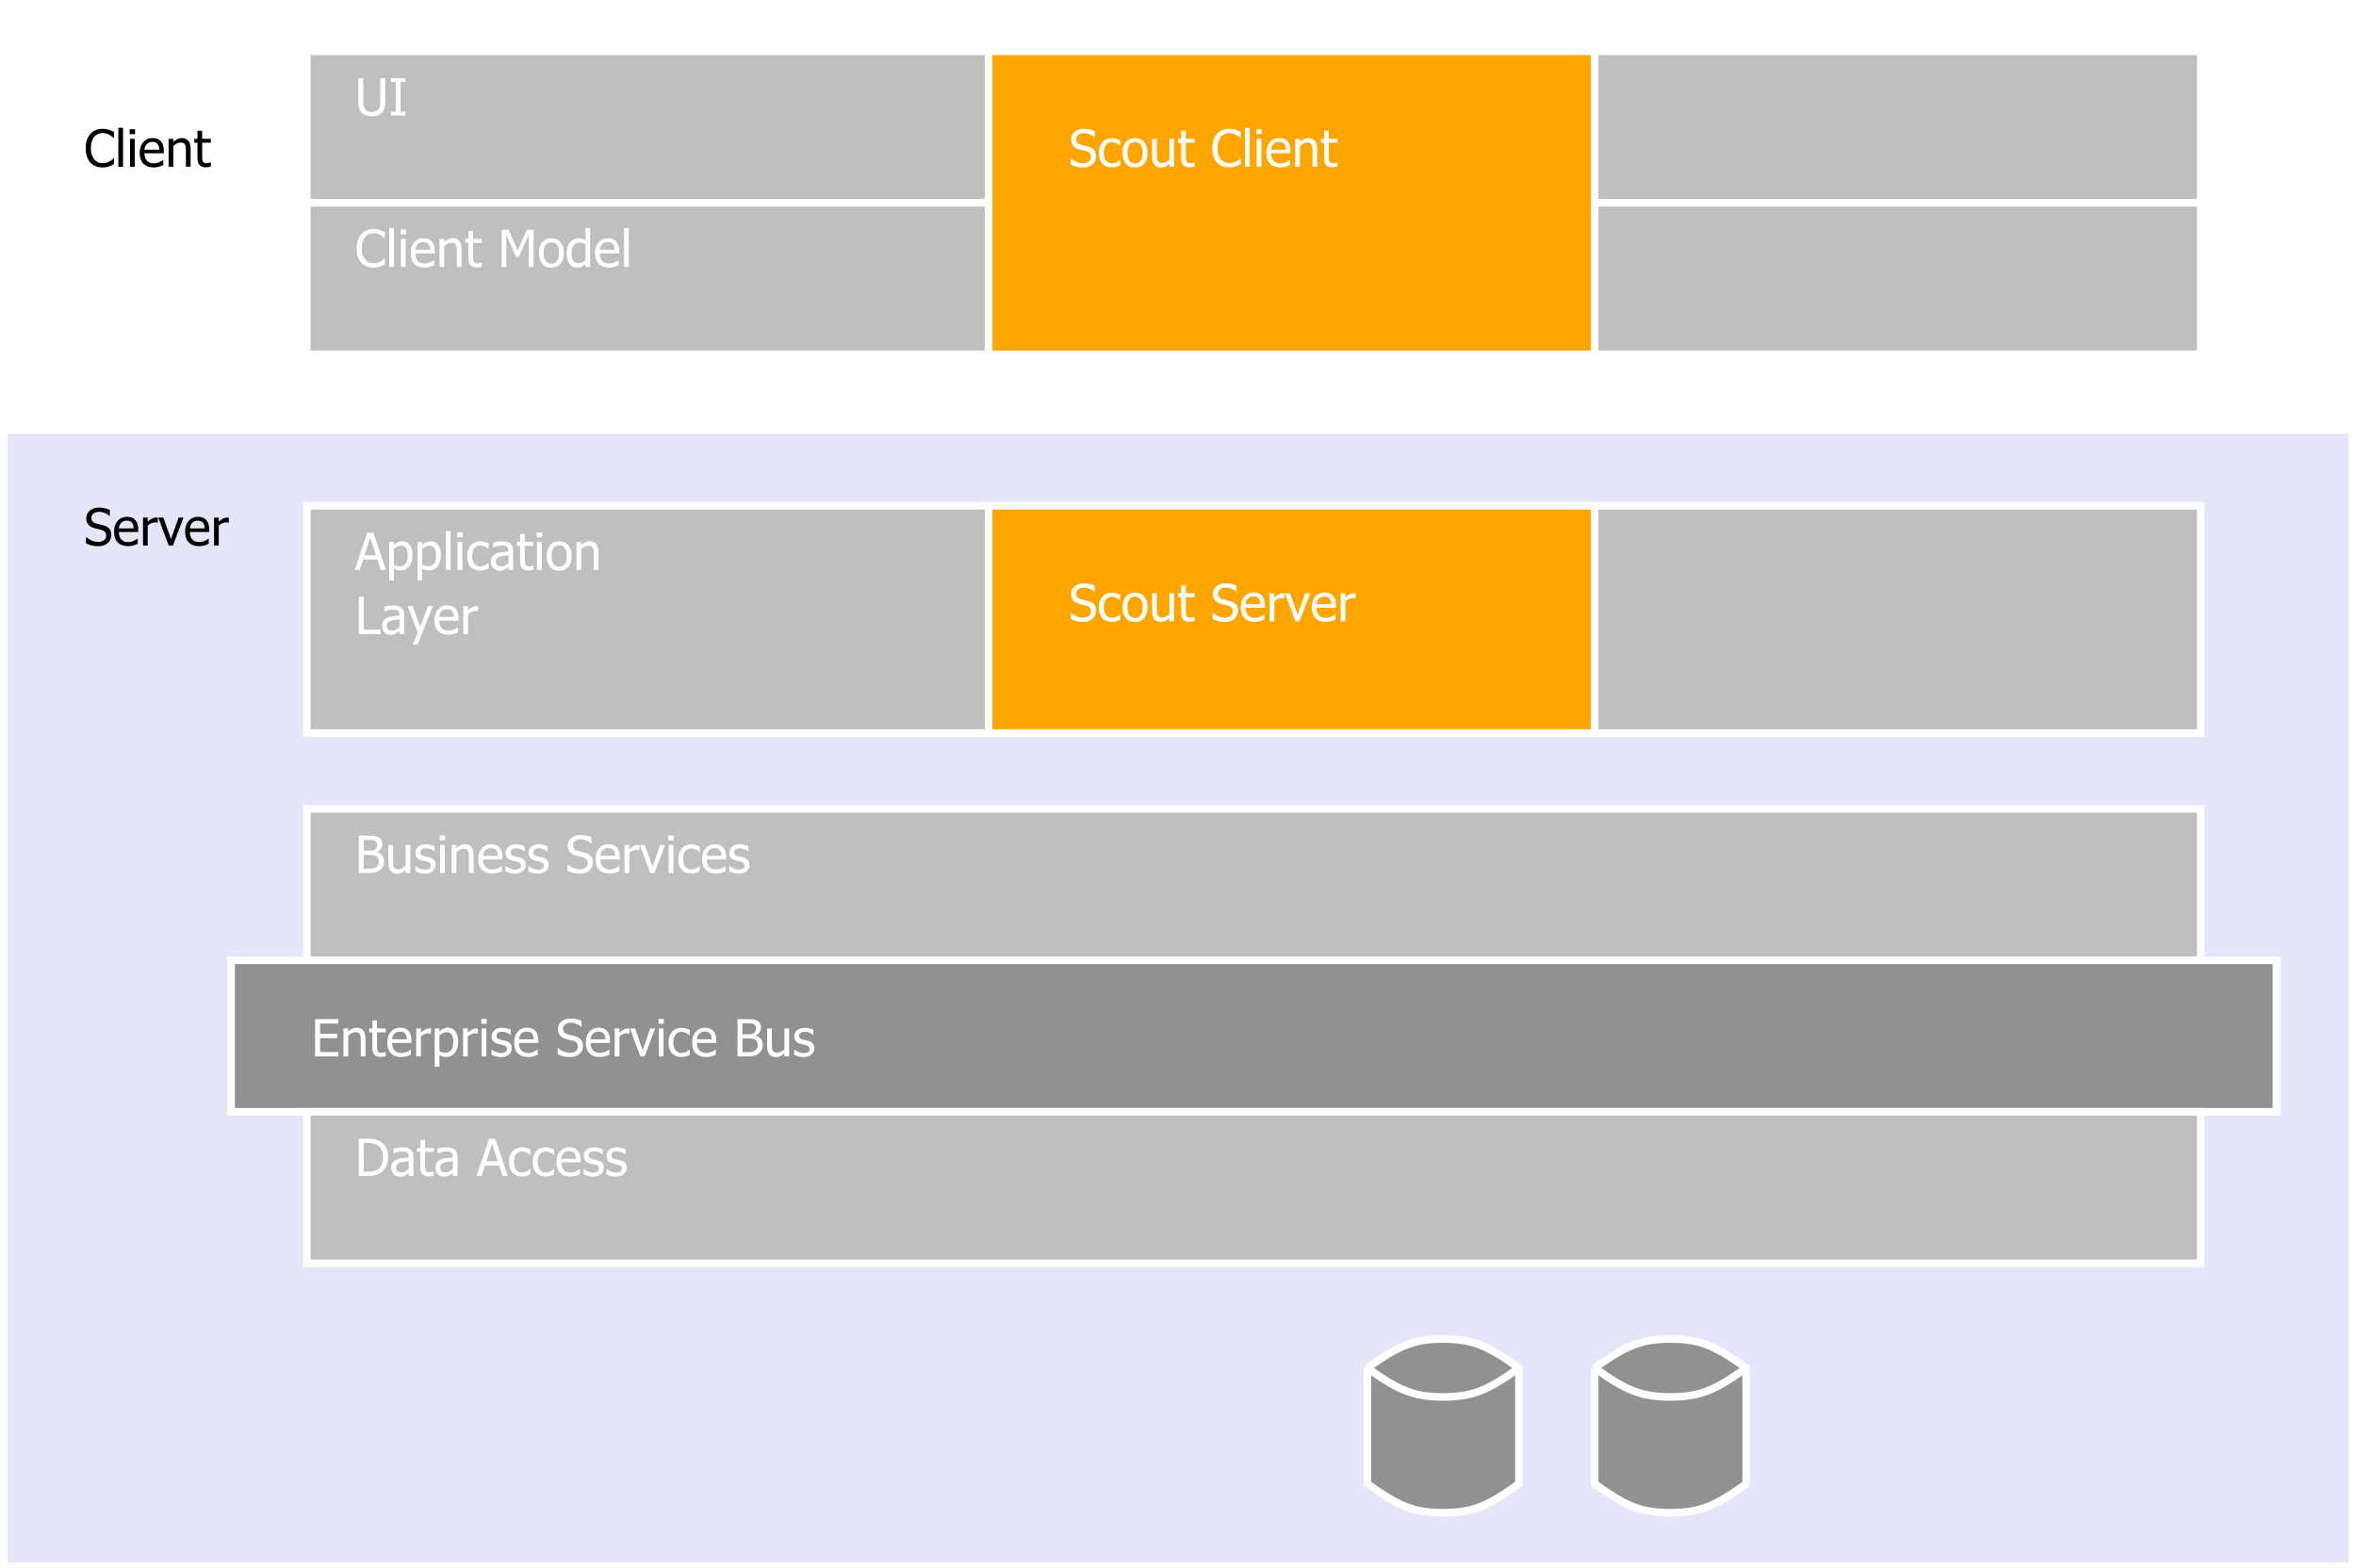 <?xml version="1.0" encoding="UTF-8"?>
<svg xmlns="http://www.w3.org/2000/svg" xmlns:xlink="http://www.w3.org/1999/xlink" width="622pt" height="414pt" viewBox="0 0 622 414" version="1.1">
<defs>
<g>
<symbol overflow="visible" id="glyph0-0">
<path style="stroke:none;" d=""/>
</symbol>
<symbol overflow="visible" id="glyph0-1">
<path style="stroke:none;" d="M 4.844 0.18 C 4.199 0.176 3.609 0.07 3.07 -0.145 C 2.531 -0.359 2.062 -0.68 1.672 -1.109 C 1.273 -1.531 0.969 -2.066 0.758 -2.707 C 0.539 -3.348 0.434 -4.082 0.438 -4.91 C 0.434 -5.73 0.539 -6.445 0.75 -7.062 C 0.957 -7.672 1.262 -8.207 1.664 -8.664 C 2.055 -9.102 2.52 -9.438 3.059 -9.672 C 3.598 -9.902 4.199 -10.02 4.863 -10.02 C 5.191 -10.02 5.5 -9.992 5.793 -9.945 C 6.078 -9.895 6.348 -9.836 6.598 -9.762 C 6.809 -9.695 7.023 -9.609 7.246 -9.512 C 7.469 -9.41 7.688 -9.305 7.906 -9.188 L 7.906 -7.605 L 7.797 -7.605 C 7.68 -7.711 7.531 -7.836 7.355 -7.988 C 7.172 -8.137 6.953 -8.285 6.695 -8.434 C 6.441 -8.566 6.168 -8.68 5.875 -8.77 C 5.578 -8.855 5.238 -8.898 4.852 -8.902 C 4.43 -8.898 4.031 -8.812 3.66 -8.645 C 3.281 -8.469 2.953 -8.215 2.676 -7.883 C 2.398 -7.547 2.184 -7.129 2.027 -6.621 C 1.871 -6.113 1.793 -5.543 1.797 -4.91 C 1.793 -4.234 1.875 -3.652 2.039 -3.168 C 2.203 -2.68 2.426 -2.27 2.711 -1.938 C 2.98 -1.609 3.301 -1.363 3.676 -1.199 C 4.043 -1.031 4.438 -0.949 4.852 -0.953 C 5.227 -0.949 5.574 -0.996 5.898 -1.09 C 6.219 -1.184 6.508 -1.301 6.762 -1.441 C 7.004 -1.574 7.211 -1.711 7.387 -1.859 C 7.562 -2 7.703 -2.125 7.805 -2.227 L 7.906 -2.227 L 7.906 -0.668 C 7.688 -0.566 7.484 -0.469 7.293 -0.375 C 7.098 -0.281 6.867 -0.191 6.598 -0.105 C 6.309 -0.016 6.043 0.055 5.801 0.105 C 5.555 0.152 5.234 0.176 4.844 0.18 Z M 4.844 0.18 "/>
</symbol>
<symbol overflow="visible" id="glyph0-2">
<path style="stroke:none;" d="M 2.168 0 L 0.926 0 L 0.926 -10.285 L 2.168 -10.285 Z M 2.168 0 "/>
</symbol>
<symbol overflow="visible" id="glyph0-3">
<path style="stroke:none;" d="M 2.168 0 L 0.926 0 L 0.926 -7.383 L 2.168 -7.383 Z M 2.254 -8.617 L 0.84 -8.617 L 0.84 -9.906 L 2.254 -9.906 Z M 2.254 -8.617 "/>
</symbol>
<symbol overflow="visible" id="glyph0-4">
<path style="stroke:none;" d="M 4.105 0.172 C 2.926 0.168 2.012 -0.16 1.363 -0.82 C 0.711 -1.484 0.387 -2.426 0.391 -3.648 C 0.387 -4.848 0.703 -5.805 1.336 -6.52 C 1.965 -7.227 2.789 -7.582 3.809 -7.586 C 4.262 -7.582 4.664 -7.516 5.02 -7.387 C 5.371 -7.254 5.68 -7.047 5.949 -6.766 C 6.207 -6.48 6.41 -6.137 6.555 -5.73 C 6.691 -5.324 6.762 -4.824 6.766 -4.238 L 6.766 -3.562 L 1.652 -3.562 C 1.652 -2.703 1.867 -2.043 2.301 -1.59 C 2.73 -1.133 3.328 -0.906 4.09 -0.91 C 4.363 -0.906 4.629 -0.938 4.895 -1.004 C 5.152 -1.062 5.391 -1.145 5.605 -1.242 C 5.828 -1.344 6.016 -1.441 6.172 -1.535 C 6.32 -1.629 6.449 -1.719 6.555 -1.805 L 6.629 -1.805 L 6.629 -0.449 C 6.48 -0.391 6.301 -0.32 6.086 -0.234 C 5.867 -0.148 5.672 -0.078 5.504 -0.031 C 5.258 0.035 5.039 0.082 4.848 0.117 C 4.648 0.152 4.402 0.168 4.105 0.172 Z M 5.559 -4.516 C 5.547 -4.848 5.508 -5.137 5.438 -5.379 C 5.367 -5.621 5.266 -5.824 5.137 -5.996 C 4.988 -6.176 4.801 -6.316 4.578 -6.418 C 4.348 -6.512 4.066 -6.562 3.734 -6.562 C 3.398 -6.562 3.117 -6.512 2.891 -6.414 C 2.656 -6.312 2.449 -6.168 2.262 -5.98 C 2.074 -5.785 1.93 -5.57 1.836 -5.336 C 1.734 -5.098 1.676 -4.824 1.652 -4.516 Z M 5.559 -4.516 "/>
</symbol>
<symbol overflow="visible" id="glyph0-5">
<path style="stroke:none;" d="M 6.703 0 L 5.461 0 L 5.461 -4.203 C 5.461 -4.539 5.441 -4.855 5.41 -5.148 C 5.371 -5.441 5.309 -5.676 5.223 -5.855 C 5.117 -6.035 4.977 -6.172 4.797 -6.266 C 4.613 -6.352 4.367 -6.398 4.059 -6.402 C 3.746 -6.398 3.426 -6.316 3.102 -6.156 C 2.77 -5.988 2.449 -5.773 2.141 -5.512 L 2.141 0 L 0.898 0 L 0.898 -7.383 L 2.141 -7.383 L 2.141 -6.562 C 2.508 -6.891 2.875 -7.141 3.238 -7.32 C 3.598 -7.492 3.98 -7.582 4.383 -7.586 C 5.109 -7.582 5.676 -7.344 6.086 -6.867 C 6.496 -6.391 6.703 -5.699 6.703 -4.793 Z M 6.703 0 "/>
</symbol>
<symbol overflow="visible" id="glyph0-6">
<path style="stroke:none;" d="M 3.133 0.145 C 2.449 0.141 1.918 -0.051 1.543 -0.434 C 1.16 -0.816 0.973 -1.426 0.977 -2.262 L 0.977 -6.352 L 0.141 -6.352 L 0.141 -7.383 L 0.977 -7.383 L 0.977 -9.504 L 2.219 -9.504 L 2.219 -7.383 L 4.508 -7.383 L 4.508 -6.352 L 2.219 -6.352 L 2.219 -2.844 C 2.215 -2.465 2.223 -2.176 2.238 -1.977 C 2.254 -1.77 2.305 -1.582 2.391 -1.406 C 2.465 -1.25 2.586 -1.133 2.754 -1.059 C 2.922 -0.98 3.148 -0.941 3.438 -0.945 C 3.637 -0.941 3.832 -0.973 4.023 -1.035 C 4.211 -1.094 4.348 -1.145 4.434 -1.184 L 4.508 -1.184 L 4.508 -0.066 C 4.27 0 4.035 0.047 3.797 0.086 C 3.555 0.121 3.332 0.141 3.133 0.145 Z M 3.133 0.145 "/>
</symbol>
<symbol overflow="visible" id="glyph0-7">
<path style="stroke:none;" d="M 3.742 0.18 C 3.027 0.176 2.418 0.105 1.918 -0.043 C 1.414 -0.188 0.945 -0.371 0.508 -0.59 L 0.508 -2.227 L 0.602 -2.227 C 1.031 -1.82 1.52 -1.504 2.066 -1.285 C 2.609 -1.059 3.137 -0.949 3.648 -0.953 C 4.367 -0.949 4.914 -1.098 5.285 -1.402 C 5.656 -1.699 5.84 -2.098 5.844 -2.598 C 5.84 -2.984 5.742 -3.305 5.551 -3.555 C 5.355 -3.801 5.047 -3.984 4.625 -4.105 C 4.32 -4.191 4.043 -4.262 3.793 -4.32 C 3.539 -4.375 3.227 -4.453 2.848 -4.555 C 2.508 -4.641 2.203 -4.754 1.938 -4.891 C 1.668 -5.023 1.43 -5.203 1.223 -5.426 C 1.016 -5.641 0.859 -5.895 0.75 -6.188 C 0.637 -6.48 0.578 -6.816 0.582 -7.203 C 0.578 -7.996 0.891 -8.664 1.512 -9.207 C 2.133 -9.746 2.926 -10.02 3.895 -10.02 C 4.441 -10.02 4.961 -9.961 5.453 -9.852 C 5.941 -9.738 6.398 -9.582 6.82 -9.383 L 6.82 -7.82 L 6.723 -7.82 C 6.406 -8.102 6.008 -8.352 5.52 -8.566 C 5.027 -8.781 4.512 -8.887 3.98 -8.891 C 3.367 -8.887 2.875 -8.746 2.504 -8.461 C 2.125 -8.176 1.938 -7.801 1.941 -7.344 C 1.938 -6.922 2.051 -6.59 2.273 -6.344 C 2.492 -6.094 2.809 -5.914 3.23 -5.801 C 3.504 -5.727 3.844 -5.641 4.25 -5.547 C 4.648 -5.449 4.98 -5.363 5.246 -5.289 C 5.922 -5.078 6.418 -4.766 6.734 -4.348 C 7.043 -3.93 7.199 -3.414 7.203 -2.801 C 7.199 -2.418 7.121 -2.039 6.969 -1.664 C 6.809 -1.289 6.59 -0.973 6.312 -0.715 C 5.992 -0.426 5.637 -0.203 5.238 -0.051 C 4.84 0.102 4.34 0.176 3.742 0.18 Z M 3.742 0.18 "/>
</symbol>
<symbol overflow="visible" id="glyph0-8">
<path style="stroke:none;" d="M 4.812 -6.047 L 4.746 -6.047 C 4.652 -6.07 4.551 -6.086 4.449 -6.094 C 4.344 -6.102 4.223 -6.105 4.078 -6.105 C 3.742 -6.105 3.406 -6.031 3.078 -5.887 C 2.746 -5.742 2.434 -5.527 2.141 -5.242 L 2.141 0 L 0.898 0 L 0.898 -7.383 L 2.141 -7.383 L 2.141 -6.285 C 2.59 -6.684 2.984 -6.965 3.324 -7.133 C 3.66 -7.297 3.988 -7.383 4.309 -7.383 C 4.434 -7.383 4.531 -7.379 4.594 -7.371 C 4.656 -7.363 4.727 -7.352 4.812 -7.344 Z M 4.812 -6.047 "/>
</symbol>
<symbol overflow="visible" id="glyph0-9">
<path style="stroke:none;" d="M 6.703 -7.383 L 3.918 0 L 2.801 0 L 0.039 -7.383 L 1.383 -7.383 L 3.402 -1.684 L 5.406 -7.383 Z M 6.703 -7.383 "/>
</symbol>
<symbol overflow="visible" id="glyph0-10">
<path style="stroke:none;" d="M 4.434 0.203 C 3.855 0.199 3.352 0.125 2.922 -0.023 C 2.488 -0.172 2.121 -0.395 1.816 -0.699 C 1.473 -1.039 1.23 -1.449 1.09 -1.93 C 0.949 -2.406 0.879 -2.996 0.879 -3.699 L 0.879 -9.84 L 2.188 -9.84 L 2.188 -3.699 C 2.184 -3.242 2.215 -2.863 2.273 -2.555 C 2.328 -2.242 2.438 -1.961 2.609 -1.719 C 2.781 -1.449 3.023 -1.25 3.328 -1.113 C 3.629 -0.977 3.996 -0.906 4.434 -0.91 C 4.844 -0.906 5.207 -0.977 5.523 -1.113 C 5.84 -1.25 6.086 -1.449 6.266 -1.719 C 6.426 -1.965 6.539 -2.242 6.598 -2.551 C 6.656 -2.852 6.684 -3.227 6.688 -3.668 L 6.688 -9.84 L 7.996 -9.84 L 7.996 -3.699 C 7.992 -3.012 7.922 -2.426 7.789 -1.941 C 7.648 -1.449 7.406 -1.035 7.059 -0.699 C 6.742 -0.395 6.379 -0.168 5.965 -0.02 C 5.547 0.129 5.035 0.199 4.434 0.203 Z M 4.434 0.203 "/>
</symbol>
<symbol overflow="visible" id="glyph0-11">
<path style="stroke:none;" d="M 4.434 0 L 0.613 0 L 0.613 -1.004 L 1.871 -1.004 L 1.871 -8.836 L 0.613 -8.836 L 0.613 -9.84 L 4.434 -9.84 L 4.434 -8.836 L 3.18 -8.836 L 3.18 -1.004 L 4.434 -1.004 Z M 4.434 0 "/>
</symbol>
<symbol overflow="visible" id="glyph0-12">
<path style="stroke:none;" d="M 9.43 0 L 8.121 0 L 8.121 -8.48 L 5.559 -2.711 L 4.766 -2.711 L 2.219 -8.48 L 2.219 0 L 0.996 0 L 0.996 -9.84 L 2.781 -9.84 L 5.242 -4.363 L 7.613 -9.84 L 9.43 -9.84 Z M 9.43 0 "/>
</symbol>
<symbol overflow="visible" id="glyph0-13">
<path style="stroke:none;" d="M 6.973 -3.688 C 6.973 -2.441 6.672 -1.484 6.074 -0.809 C 5.473 -0.137 4.676 0.199 3.68 0.203 C 2.652 0.199 1.844 -0.148 1.258 -0.844 C 0.668 -1.539 0.375 -2.484 0.375 -3.688 C 0.375 -4.918 0.676 -5.879 1.285 -6.562 C 1.887 -7.242 2.688 -7.582 3.68 -7.586 C 4.676 -7.582 5.473 -7.242 6.074 -6.562 C 6.672 -5.883 6.973 -4.922 6.973 -3.688 Z M 5.691 -3.688 C 5.688 -4.641 5.516 -5.352 5.168 -5.816 C 4.816 -6.281 4.32 -6.516 3.68 -6.516 C 3.031 -6.516 2.531 -6.281 2.184 -5.816 C 1.832 -5.352 1.656 -4.641 1.66 -3.688 C 1.656 -2.758 1.832 -2.059 2.184 -1.582 C 2.531 -1.105 3.031 -0.867 3.68 -0.867 C 4.32 -0.867 4.812 -1.102 5.164 -1.57 C 5.512 -2.039 5.688 -2.742 5.691 -3.688 Z M 5.691 -3.688 "/>
</symbol>
<symbol overflow="visible" id="glyph0-14">
<path style="stroke:none;" d="M 6.582 0 L 5.34 0 L 5.34 -0.754 C 5.145 -0.586 4.977 -0.449 4.836 -0.348 C 4.691 -0.238 4.527 -0.145 4.344 -0.059 C 4.164 0.023 3.98 0.086 3.793 0.133 C 3.598 0.176 3.379 0.199 3.133 0.203 C 2.73 0.199 2.359 0.117 2.02 -0.047 C 1.676 -0.211 1.387 -0.453 1.148 -0.781 C 0.906 -1.102 0.719 -1.504 0.586 -1.984 C 0.453 -2.461 0.387 -3.012 0.391 -3.637 C 0.387 -4.281 0.469 -4.84 0.641 -5.316 C 0.805 -5.785 1.039 -6.199 1.336 -6.555 C 1.602 -6.875 1.926 -7.129 2.309 -7.312 C 2.691 -7.492 3.09 -7.582 3.508 -7.586 C 3.879 -7.582 4.199 -7.543 4.473 -7.465 C 4.742 -7.383 5.031 -7.254 5.34 -7.086 L 5.34 -10.285 L 6.582 -10.285 Z M 5.34 -1.797 L 5.34 -6.055 C 5.027 -6.199 4.754 -6.305 4.512 -6.363 C 4.266 -6.418 4 -6.445 3.715 -6.449 C 3.074 -6.445 2.574 -6.207 2.215 -5.73 C 1.852 -5.254 1.668 -4.562 1.672 -3.66 C 1.668 -2.789 1.809 -2.125 2.086 -1.668 C 2.363 -1.203 2.809 -0.973 3.422 -0.977 C 3.75 -0.973 4.078 -1.047 4.406 -1.199 C 4.734 -1.344 5.043 -1.543 5.34 -1.797 Z M 5.34 -1.797 "/>
</symbol>
<symbol overflow="visible" id="glyph0-15">
<path style="stroke:none;" d="M -0.066 0 L 3.25 -9.84 L 4.863 -9.84 L 8.184 0 L 6.801 0 L 5.91 -2.75 L 2.148 -2.75 L 1.254 0 Z M 5.543 -3.867 L 4.023 -8.504 L 2.512 -3.867 Z M 5.543 -3.867 "/>
</symbol>
<symbol overflow="visible" id="glyph0-16">
<path style="stroke:none;" d="M 7.09 -3.887 C 7.09 -2.652 6.793 -1.676 6.207 -0.949 C 5.617 -0.223 4.875 0.141 3.98 0.145 C 3.609 0.141 3.285 0.098 3.008 0.02 C 2.723 -0.066 2.434 -0.191 2.141 -0.371 L 2.141 2.723 L 0.898 2.723 L 0.898 -7.383 L 2.141 -7.383 L 2.141 -6.609 C 2.445 -6.883 2.789 -7.113 3.168 -7.305 C 3.543 -7.488 3.953 -7.582 4.402 -7.586 C 5.246 -7.582 5.906 -7.246 6.379 -6.582 C 6.852 -5.91 7.09 -5.012 7.09 -3.887 Z M 5.809 -3.746 C 5.805 -4.582 5.672 -5.234 5.406 -5.703 C 5.137 -6.164 4.699 -6.398 4.098 -6.402 C 3.742 -6.398 3.402 -6.32 3.078 -6.168 C 2.746 -6.008 2.434 -5.809 2.141 -5.566 L 2.141 -1.383 C 2.461 -1.223 2.742 -1.113 2.977 -1.059 C 3.207 -1 3.473 -0.973 3.773 -0.973 C 4.414 -0.973 4.914 -1.207 5.273 -1.68 C 5.629 -2.148 5.805 -2.836 5.809 -3.746 Z M 5.809 -3.746 "/>
</symbol>
<symbol overflow="visible" id="glyph0-17">
<path style="stroke:none;" d="M 3.832 0.164 C 3.324 0.164 2.859 0.086 2.438 -0.07 C 2.016 -0.227 1.652 -0.461 1.348 -0.781 C 1.043 -1.094 0.805 -1.492 0.641 -1.977 C 0.469 -2.457 0.387 -3.027 0.391 -3.68 C 0.387 -4.328 0.473 -4.887 0.648 -5.359 C 0.82 -5.828 1.055 -6.227 1.348 -6.551 C 1.637 -6.871 1.996 -7.117 2.434 -7.293 C 2.863 -7.465 3.332 -7.551 3.832 -7.555 C 4.238 -7.551 4.629 -7.496 5.004 -7.383 C 5.379 -7.266 5.715 -7.133 6.016 -6.984 L 6.016 -5.59 L 5.941 -5.59 C 5.852 -5.664 5.738 -5.75 5.602 -5.848 C 5.461 -5.945 5.289 -6.043 5.094 -6.145 C 4.918 -6.23 4.715 -6.309 4.484 -6.375 C 4.25 -6.441 4.027 -6.473 3.812 -6.477 C 3.168 -6.473 2.652 -6.23 2.262 -5.746 C 1.871 -5.258 1.676 -4.57 1.68 -3.68 C 1.676 -2.805 1.863 -2.125 2.242 -1.641 C 2.617 -1.152 3.141 -0.906 3.812 -0.91 C 4.215 -0.906 4.602 -0.992 4.969 -1.16 C 5.336 -1.328 5.66 -1.543 5.941 -1.812 L 6.016 -1.812 L 6.016 -0.418 C 5.887 -0.355 5.73 -0.285 5.551 -0.207 C 5.363 -0.121 5.199 -0.062 5.051 -0.027 C 4.836 0.035 4.645 0.078 4.48 0.113 C 4.312 0.145 4.098 0.164 3.832 0.164 Z M 3.832 0.164 "/>
</symbol>
<symbol overflow="visible" id="glyph0-18">
<path style="stroke:none;" d="M 5.023 -1.816 L 5.023 -3.867 C 4.723 -3.84 4.352 -3.801 3.902 -3.758 C 3.449 -3.707 3.082 -3.645 2.809 -3.562 C 2.473 -3.461 2.199 -3.305 1.988 -3.094 C 1.77 -2.883 1.664 -2.59 1.664 -2.219 C 1.664 -1.793 1.781 -1.473 2.02 -1.262 C 2.258 -1.043 2.605 -0.938 3.066 -0.938 C 3.457 -0.938 3.812 -1.02 4.129 -1.191 C 4.445 -1.359 4.742 -1.57 5.023 -1.816 Z M 5.023 -0.785 C 4.918 -0.711 4.785 -0.605 4.617 -0.473 C 4.445 -0.336 4.281 -0.23 4.125 -0.152 C 3.902 -0.039 3.688 0.047 3.484 0.109 C 3.277 0.168 2.992 0.199 2.625 0.203 C 2.32 0.199 2.031 0.141 1.758 0.031 C 1.484 -0.086 1.242 -0.242 1.039 -0.449 C 0.836 -0.648 0.676 -0.898 0.559 -1.199 C 0.438 -1.492 0.379 -1.805 0.383 -2.141 C 0.379 -2.648 0.488 -3.086 0.707 -3.445 C 0.922 -3.805 1.262 -4.09 1.73 -4.301 C 2.141 -4.488 2.629 -4.617 3.195 -4.695 C 3.758 -4.766 4.367 -4.82 5.023 -4.859 L 5.023 -5.094 C 5.02 -5.383 4.977 -5.617 4.891 -5.797 C 4.801 -5.973 4.676 -6.113 4.52 -6.211 C 4.355 -6.312 4.164 -6.379 3.938 -6.414 C 3.707 -6.445 3.469 -6.461 3.23 -6.465 C 2.941 -6.461 2.605 -6.418 2.219 -6.336 C 1.832 -6.246 1.445 -6.121 1.059 -5.961 L 0.984 -5.961 L 0.984 -7.223 C 1.211 -7.289 1.539 -7.363 1.969 -7.441 C 2.395 -7.52 2.816 -7.559 3.238 -7.562 C 3.742 -7.559 4.168 -7.52 4.52 -7.441 C 4.863 -7.363 5.18 -7.219 5.461 -7.012 C 5.727 -6.805 5.926 -6.543 6.059 -6.223 C 6.191 -5.902 6.258 -5.512 6.258 -5.051 L 6.258 0 L 5.023 0 Z M 5.023 -0.785 "/>
</symbol>
<symbol overflow="visible" id="glyph0-19">
<path style="stroke:none;" d="M 6.703 0 L 0.996 0 L 0.996 -9.84 L 2.305 -9.84 L 2.305 -1.164 L 6.703 -1.164 Z M 6.703 0 "/>
</symbol>
<symbol overflow="visible" id="glyph0-20">
<path style="stroke:none;" d="M 6.703 -7.383 L 2.73 2.723 L 1.402 2.723 L 2.723 -0.355 L 0.039 -7.383 L 1.383 -7.383 L 3.398 -1.918 L 5.406 -7.383 Z M 6.703 -7.383 "/>
</symbol>
<symbol overflow="visible" id="glyph0-21">
<path style="stroke:none;" d="M 7.672 -3.02 C 7.668 -2.527 7.578 -2.098 7.395 -1.723 C 7.207 -1.348 6.957 -1.039 6.648 -0.801 C 6.277 -0.508 5.879 -0.301 5.457 -0.18 C 5.031 -0.059 4.488 0 3.82 0 L 0.996 0 L 0.996 -9.84 L 3.609 -9.84 C 4.309 -9.836 4.832 -9.812 5.184 -9.77 C 5.531 -9.723 5.867 -9.617 6.191 -9.445 C 6.543 -9.254 6.801 -9.004 6.965 -8.699 C 7.125 -8.391 7.207 -8.031 7.211 -7.621 C 7.207 -7.156 7.086 -6.742 6.844 -6.375 C 6.598 -6.008 6.258 -5.723 5.828 -5.52 L 5.828 -5.465 C 6.41 -5.305 6.863 -5.016 7.188 -4.594 C 7.508 -4.172 7.668 -3.645 7.672 -3.02 Z M 5.848 -7.434 C 5.848 -7.672 5.805 -7.879 5.727 -8.051 C 5.645 -8.223 5.52 -8.359 5.348 -8.465 C 5.133 -8.582 4.898 -8.656 4.641 -8.684 C 4.379 -8.707 4.02 -8.719 3.562 -8.723 L 2.305 -8.723 L 2.305 -5.844 L 3.793 -5.844 C 4.199 -5.84 4.5 -5.863 4.695 -5.906 C 4.887 -5.945 5.09 -6.031 5.301 -6.168 C 5.496 -6.293 5.637 -6.461 5.723 -6.668 C 5.805 -6.875 5.848 -7.129 5.848 -7.434 Z M 6.312 -2.969 C 6.309 -3.336 6.258 -3.641 6.152 -3.883 C 6.047 -4.121 5.832 -4.324 5.512 -4.492 C 5.305 -4.602 5.078 -4.672 4.836 -4.703 C 4.586 -4.73 4.238 -4.746 3.793 -4.75 L 2.305 -4.75 L 2.305 -1.117 L 3.371 -1.117 C 3.941 -1.113 4.395 -1.141 4.727 -1.195 C 5.055 -1.25 5.344 -1.363 5.598 -1.535 C 5.84 -1.707 6.023 -1.898 6.141 -2.117 C 6.254 -2.332 6.309 -2.617 6.312 -2.969 Z M 6.312 -2.969 "/>
</symbol>
<symbol overflow="visible" id="glyph0-22">
<path style="stroke:none;" d="M 6.648 0 L 5.406 0 L 5.406 -0.82 C 5.02 -0.484 4.656 -0.227 4.316 -0.055 C 3.969 0.117 3.586 0.199 3.164 0.203 C 2.844 0.199 2.539 0.145 2.258 0.043 C 1.969 -0.062 1.723 -0.227 1.512 -0.457 C 1.301 -0.684 1.137 -0.969 1.02 -1.32 C 0.902 -1.664 0.844 -2.09 0.848 -2.59 L 0.848 -7.383 L 2.09 -7.383 L 2.09 -3.18 C 2.086 -2.785 2.102 -2.461 2.133 -2.203 C 2.16 -1.945 2.223 -1.719 2.328 -1.527 C 2.422 -1.336 2.559 -1.195 2.738 -1.109 C 2.91 -1.016 3.16 -0.973 3.488 -0.977 C 3.789 -0.973 4.113 -1.059 4.461 -1.234 C 4.801 -1.402 5.117 -1.613 5.406 -1.871 L 5.406 -7.383 L 6.648 -7.383 Z M 6.648 0 "/>
</symbol>
<symbol overflow="visible" id="glyph0-23">
<path style="stroke:none;" d="M 2.895 0.18 C 2.402 0.176 1.941 0.113 1.512 -0.02 C 1.082 -0.148 0.723 -0.289 0.441 -0.441 L 0.441 -1.836 L 0.508 -1.836 C 0.613 -1.75 0.738 -1.66 0.883 -1.559 C 1.023 -1.457 1.215 -1.352 1.453 -1.242 C 1.664 -1.145 1.895 -1.059 2.148 -0.984 C 2.402 -0.906 2.668 -0.867 2.941 -0.871 C 3.137 -0.867 3.348 -0.891 3.574 -0.941 C 3.801 -0.984 3.969 -1.043 4.078 -1.117 C 4.23 -1.215 4.34 -1.324 4.41 -1.441 C 4.477 -1.555 4.512 -1.727 4.516 -1.957 C 4.512 -2.25 4.43 -2.469 4.273 -2.621 C 4.109 -2.77 3.824 -2.898 3.418 -3 C 3.254 -3.039 3.047 -3.082 2.797 -3.137 C 2.539 -3.188 2.305 -3.246 2.09 -3.312 C 1.523 -3.469 1.113 -3.723 0.859 -4.066 C 0.602 -4.406 0.473 -4.82 0.477 -5.309 C 0.473 -5.973 0.727 -6.512 1.23 -6.934 C 1.73 -7.348 2.395 -7.559 3.23 -7.562 C 3.637 -7.559 4.051 -7.508 4.469 -7.41 C 4.879 -7.305 5.227 -7.176 5.512 -7.023 L 5.512 -5.695 L 5.445 -5.695 C 5.125 -5.945 4.773 -6.145 4.383 -6.293 C 3.992 -6.438 3.598 -6.508 3.207 -6.512 C 2.793 -6.508 2.449 -6.422 2.168 -6.254 C 1.887 -6.078 1.746 -5.82 1.746 -5.473 C 1.746 -5.16 1.828 -4.93 1.996 -4.781 C 2.16 -4.629 2.43 -4.504 2.801 -4.406 C 2.984 -4.359 3.188 -4.312 3.418 -4.266 C 3.645 -4.219 3.887 -4.164 4.137 -4.105 C 4.684 -3.965 5.094 -3.738 5.367 -3.422 C 5.641 -3.105 5.777 -2.672 5.781 -2.129 C 5.777 -1.809 5.715 -1.508 5.594 -1.227 C 5.465 -0.938 5.281 -0.695 5.043 -0.496 C 4.773 -0.273 4.473 -0.109 4.145 0.008 C 3.809 0.117 3.395 0.176 2.895 0.18 Z M 2.895 0.18 "/>
</symbol>
<symbol overflow="visible" id="glyph0-24">
<path style="stroke:none;" d="M 0.996 0 L 0.996 -9.84 L 7.152 -9.84 L 7.152 -8.676 L 2.305 -8.676 L 2.305 -5.98 L 6.82 -5.98 L 6.82 -4.816 L 2.305 -4.816 L 2.305 -1.164 L 7.152 -1.164 L 7.152 0 Z M 0.996 0 "/>
</symbol>
<symbol overflow="visible" id="glyph0-25">
<path style="stroke:none;" d="M 8.758 -4.91 C 8.754 -4.012 8.57 -3.199 8.211 -2.477 C 7.844 -1.754 7.355 -1.191 6.746 -0.785 C 6.246 -0.473 5.742 -0.262 5.23 -0.156 C 4.715 -0.051 4.059 0 3.266 0 L 0.996 0 L 0.996 -9.84 L 3.238 -9.84 C 4.16 -9.836 4.887 -9.77 5.414 -9.633 C 5.941 -9.492 6.391 -9.301 6.762 -9.062 C 7.395 -8.641 7.883 -8.082 8.234 -7.391 C 8.578 -6.695 8.754 -5.871 8.758 -4.91 Z M 7.395 -4.93 C 7.395 -5.684 7.266 -6.332 7.016 -6.867 C 6.762 -7.402 6.391 -7.82 5.902 -8.121 C 5.551 -8.332 5.18 -8.484 4.785 -8.578 C 4.387 -8.672 3.895 -8.719 3.305 -8.719 L 2.305 -8.719 L 2.305 -1.125 L 3.305 -1.125 C 3.883 -1.125 4.391 -1.168 4.828 -1.262 C 5.266 -1.352 5.664 -1.523 6.027 -1.777 C 6.477 -2.082 6.816 -2.496 7.051 -3.012 C 7.277 -3.523 7.395 -4.16 7.395 -4.93 Z M 7.395 -4.93 "/>
</symbol>
</g>
</defs>
<g id="surface4901">
<rect x="0" y="0" width="622" height="414" style="fill:rgb(100%,100%,100%);fill-opacity:1;stroke:none;"/>
<path style="fill-rule:evenodd;fill:rgb(100%,100%,100%);fill-opacity:1;stroke-width:0.1;stroke-linecap:butt;stroke-linejoin:miter;stroke:rgb(100%,100%,100%);stroke-opacity:1;stroke-miterlimit:10;" d="M 1 1 L 32 1 L 32 6 L 1 6 Z M 1 1 " transform="matrix(20,0,0,20,-19,-6.45)"/>
<g style="fill:rgb(0%,0%,0%);fill-opacity:1;">
  <use xlink:href="#glyph0-0" x="1" y="27.102"/>
  <use xlink:href="#glyph0-0" x="5.238" y="27.102"/>
  <use xlink:href="#glyph0-0" x="9.477" y="27.102"/>
  <use xlink:href="#glyph0-0" x="13.715" y="27.102"/>
</g>
<g style="fill:rgb(0%,0%,0%);fill-opacity:1;">
  <use xlink:href="#glyph0-0" x="1" y="44.035"/>
  <use xlink:href="#glyph0-0" x="5.238" y="44.035"/>
  <use xlink:href="#glyph0-0" x="9.477" y="44.035"/>
  <use xlink:href="#glyph0-0" x="13.715" y="44.035"/>
  <use xlink:href="#glyph0-0" x="17.953" y="44.035"/>
  <use xlink:href="#glyph0-1" x="22.191" y="44.035"/>
  <use xlink:href="#glyph0-2" x="30.316" y="44.035"/>
  <use xlink:href="#glyph0-3" x="33.402" y="44.035"/>
  <use xlink:href="#glyph0-4" x="36.488" y="44.035"/>
  <use xlink:href="#glyph0-5" x="43.617" y="44.035"/>
  <use xlink:href="#glyph0-6" x="51.156" y="44.035"/>
</g>
<path style="fill-rule:evenodd;fill:rgb(90.196%,90.196%,98.039%);fill-opacity:1;stroke-width:0.1;stroke-linecap:butt;stroke-linejoin:miter;stroke:rgb(100%,100%,100%);stroke-opacity:1;stroke-miterlimit:10;" d="M 1 6 L 32 6 L 32 21 L 1 21 Z M 1 6 " transform="matrix(20,0,0,20,-19,-6.45)"/>
<g style="fill:rgb(0%,0%,0%);fill-opacity:1;">
  <use xlink:href="#glyph0-0" x="1" y="127.102"/>
  <use xlink:href="#glyph0-0" x="5.238" y="127.102"/>
  <use xlink:href="#glyph0-0" x="9.477" y="127.102"/>
  <use xlink:href="#glyph0-0" x="13.715" y="127.102"/>
</g>
<g style="fill:rgb(0%,0%,0%);fill-opacity:1;">
  <use xlink:href="#glyph0-0" x="1" y="144.035"/>
  <use xlink:href="#glyph0-0" x="5.238" y="144.035"/>
  <use xlink:href="#glyph0-0" x="9.477" y="144.035"/>
  <use xlink:href="#glyph0-0" x="13.715" y="144.035"/>
  <use xlink:href="#glyph0-0" x="17.953" y="144.035"/>
  <use xlink:href="#glyph0-7" x="22.191" y="144.035"/>
  <use xlink:href="#glyph0-4" x="29.73" y="144.035"/>
  <use xlink:href="#glyph0-8" x="36.859" y="144.035"/>
  <use xlink:href="#glyph0-9" x="41.742" y="144.035"/>
  <use xlink:href="#glyph0-4" x="48.48" y="144.035"/>
  <use xlink:href="#glyph0-8" x="55.609" y="144.035"/>
</g>
<path style="fill-rule:evenodd;fill:rgb(74.902%,74.902%,74.902%);fill-opacity:1;stroke-width:0.1;stroke-linecap:butt;stroke-linejoin:miter;stroke:rgb(100%,100%,100%);stroke-opacity:1;stroke-miterlimit:10;" d="M 5 1 L 30 1 L 30 3 L 5 3 Z M 5 1 " transform="matrix(20,0,0,20,-19,-6.45)"/>
<g style="fill:rgb(100%,100%,100%);fill-opacity:1;">
  <use xlink:href="#glyph0-0" x="81" y="13.551"/>
  <use xlink:href="#glyph0-0" x="85.238" y="13.551"/>
  <use xlink:href="#glyph0-0" x="89.477" y="13.551"/>
  <use xlink:href="#glyph0-0" x="93.715" y="13.551"/>
</g>
<g style="fill:rgb(100%,100%,100%);fill-opacity:1;">
  <use xlink:href="#glyph0-0" x="81" y="30.484"/>
  <use xlink:href="#glyph0-0" x="85.238" y="30.484"/>
  <use xlink:href="#glyph0-0" x="89.477" y="30.484"/>
  <use xlink:href="#glyph0-10" x="93.715" y="30.484"/>
  <use xlink:href="#glyph0-11" x="102.582" y="30.484"/>
</g>
<path style="fill-rule:evenodd;fill:rgb(74.902%,74.902%,74.902%);fill-opacity:1;stroke-width:0.1;stroke-linecap:butt;stroke-linejoin:miter;stroke:rgb(100%,100%,100%);stroke-opacity:1;stroke-miterlimit:10;" d="M 5 3 L 30 3 L 30 5 L 5 5 Z M 5 3 " transform="matrix(20,0,0,20,-19,-6.45)"/>
<g style="fill:rgb(100%,100%,100%);fill-opacity:1;">
  <use xlink:href="#glyph0-0" x="81" y="53.551"/>
  <use xlink:href="#glyph0-0" x="85.238" y="53.551"/>
  <use xlink:href="#glyph0-0" x="89.477" y="53.551"/>
  <use xlink:href="#glyph0-0" x="93.715" y="53.551"/>
</g>
<g style="fill:rgb(100%,100%,100%);fill-opacity:1;">
  <use xlink:href="#glyph0-0" x="81" y="70.484"/>
  <use xlink:href="#glyph0-0" x="85.238" y="70.484"/>
  <use xlink:href="#glyph0-0" x="89.477" y="70.484"/>
  <use xlink:href="#glyph0-1" x="93.715" y="70.484"/>
  <use xlink:href="#glyph0-2" x="101.84" y="70.484"/>
  <use xlink:href="#glyph0-3" x="104.926" y="70.484"/>
  <use xlink:href="#glyph0-4" x="108.012" y="70.484"/>
  <use xlink:href="#glyph0-5" x="115.141" y="70.484"/>
  <use xlink:href="#glyph0-6" x="122.68" y="70.484"/>
  <use xlink:href="#glyph0-0" x="127.211" y="70.484"/>
  <use xlink:href="#glyph0-12" x="131.449" y="70.484"/>
  <use xlink:href="#glyph0-13" x="141.879" y="70.484"/>
  <use xlink:href="#glyph0-14" x="149.223" y="70.484"/>
  <use xlink:href="#glyph0-4" x="156.703" y="70.484"/>
  <use xlink:href="#glyph0-2" x="163.832" y="70.484"/>
</g>
<path style="fill-rule:evenodd;fill:rgb(74.902%,74.902%,74.902%);fill-opacity:1;stroke-width:0.1;stroke-linecap:butt;stroke-linejoin:miter;stroke:rgb(100%,100%,100%);stroke-opacity:1;stroke-miterlimit:10;" d="M 5 7 L 30 7 L 30 10 L 5 10 Z M 5 7 " transform="matrix(20,0,0,20,-19,-6.45)"/>
<g style="fill:rgb(100%,100%,100%);fill-opacity:1;">
  <use xlink:href="#glyph0-0" x="81" y="133.551"/>
  <use xlink:href="#glyph0-0" x="85.238" y="133.551"/>
  <use xlink:href="#glyph0-0" x="89.477" y="133.551"/>
  <use xlink:href="#glyph0-0" x="93.715" y="133.551"/>
</g>
<g style="fill:rgb(100%,100%,100%);fill-opacity:1;">
  <use xlink:href="#glyph0-0" x="81" y="150.484"/>
  <use xlink:href="#glyph0-0" x="85.238" y="150.484"/>
  <use xlink:href="#glyph0-0" x="89.477" y="150.484"/>
  <use xlink:href="#glyph0-15" x="93.715" y="150.484"/>
  <use xlink:href="#glyph0-16" x="101.84" y="150.484"/>
  <use xlink:href="#glyph0-16" x="109.32" y="150.484"/>
  <use xlink:href="#glyph0-2" x="116.801" y="150.484"/>
  <use xlink:href="#glyph0-3" x="119.887" y="150.484"/>
  <use xlink:href="#glyph0-17" x="122.973" y="150.484"/>
  <use xlink:href="#glyph0-18" x="129.223" y="150.484"/>
  <use xlink:href="#glyph0-6" x="136.332" y="150.484"/>
  <use xlink:href="#glyph0-3" x="140.863" y="150.484"/>
  <use xlink:href="#glyph0-13" x="143.949" y="150.484"/>
  <use xlink:href="#glyph0-5" x="151.293" y="150.484"/>
</g>
<g style="fill:rgb(100%,100%,100%);fill-opacity:1;">
  <use xlink:href="#glyph0-0" x="81" y="167.418"/>
  <use xlink:href="#glyph0-0" x="85.238" y="167.418"/>
  <use xlink:href="#glyph0-0" x="89.477" y="167.418"/>
  <use xlink:href="#glyph0-19" x="93.715" y="167.418"/>
  <use xlink:href="#glyph0-18" x="100.453" y="167.418"/>
  <use xlink:href="#glyph0-20" x="107.562" y="167.418"/>
  <use xlink:href="#glyph0-4" x="114.301" y="167.418"/>
  <use xlink:href="#glyph0-8" x="121.43" y="167.418"/>
</g>
<path style="fill-rule:evenodd;fill:rgb(74.902%,74.902%,74.902%);fill-opacity:1;stroke-width:0.1;stroke-linecap:butt;stroke-linejoin:miter;stroke:rgb(100%,100%,100%);stroke-opacity:1;stroke-miterlimit:10;" d="M 5 11 L 30 11 L 30 13 L 5 13 Z M 5 11 " transform="matrix(20,0,0,20,-19,-6.45)"/>
<g style="fill:rgb(100%,100%,100%);fill-opacity:1;">
  <use xlink:href="#glyph0-0" x="81" y="213.551"/>
  <use xlink:href="#glyph0-0" x="85.238" y="213.551"/>
  <use xlink:href="#glyph0-0" x="89.477" y="213.551"/>
  <use xlink:href="#glyph0-0" x="93.715" y="213.551"/>
</g>
<g style="fill:rgb(100%,100%,100%);fill-opacity:1;">
  <use xlink:href="#glyph0-0" x="81" y="230.484"/>
  <use xlink:href="#glyph0-0" x="85.238" y="230.484"/>
  <use xlink:href="#glyph0-0" x="89.477" y="230.484"/>
  <use xlink:href="#glyph0-21" x="93.715" y="230.484"/>
  <use xlink:href="#glyph0-22" x="101.684" y="230.484"/>
  <use xlink:href="#glyph0-23" x="109.223" y="230.484"/>
  <use xlink:href="#glyph0-3" x="115.258" y="230.484"/>
  <use xlink:href="#glyph0-5" x="118.344" y="230.484"/>
  <use xlink:href="#glyph0-4" x="125.883" y="230.484"/>
  <use xlink:href="#glyph0-23" x="133.012" y="230.484"/>
  <use xlink:href="#glyph0-23" x="139.047" y="230.484"/>
  <use xlink:href="#glyph0-0" x="145.082" y="230.484"/>
  <use xlink:href="#glyph0-7" x="149.32" y="230.484"/>
  <use xlink:href="#glyph0-4" x="156.859" y="230.484"/>
  <use xlink:href="#glyph0-8" x="163.988" y="230.484"/>
  <use xlink:href="#glyph0-9" x="168.871" y="230.484"/>
  <use xlink:href="#glyph0-3" x="175.609" y="230.484"/>
  <use xlink:href="#glyph0-17" x="178.695" y="230.484"/>
  <use xlink:href="#glyph0-4" x="184.945" y="230.484"/>
  <use xlink:href="#glyph0-23" x="192.074" y="230.484"/>
</g>
<path style="fill-rule:evenodd;fill:rgb(56.863%,56.863%,56.863%);fill-opacity:1;stroke-width:0.1;stroke-linecap:butt;stroke-linejoin:miter;stroke:rgb(100%,100%,100%);stroke-opacity:1;stroke-miterlimit:10;" d="M 4 13 L 31 13 L 31 15 L 4 15 Z M 4 13 " transform="matrix(20,0,0,20,-19,-6.45)"/>
<g style="fill:rgb(100%,100%,100%);fill-opacity:1;">
  <use xlink:href="#glyph0-0" x="61" y="278.926"/>
  <use xlink:href="#glyph0-0" x="65.238" y="278.926"/>
  <use xlink:href="#glyph0-0" x="69.477" y="278.926"/>
  <use xlink:href="#glyph0-0" x="73.715" y="278.926"/>
  <use xlink:href="#glyph0-0" x="77.953" y="278.926"/>
  <use xlink:href="#glyph0-24" x="82.191" y="278.926"/>
  <use xlink:href="#glyph0-5" x="89.789" y="278.926"/>
  <use xlink:href="#glyph0-6" x="97.328" y="278.926"/>
  <use xlink:href="#glyph0-4" x="101.859" y="278.926"/>
  <use xlink:href="#glyph0-8" x="108.988" y="278.926"/>
  <use xlink:href="#glyph0-16" x="113.871" y="278.926"/>
  <use xlink:href="#glyph0-8" x="121.352" y="278.926"/>
  <use xlink:href="#glyph0-3" x="126.234" y="278.926"/>
  <use xlink:href="#glyph0-23" x="129.32" y="278.926"/>
  <use xlink:href="#glyph0-4" x="135.355" y="278.926"/>
  <use xlink:href="#glyph0-0" x="142.484" y="278.926"/>
  <use xlink:href="#glyph0-7" x="146.723" y="278.926"/>
  <use xlink:href="#glyph0-4" x="154.262" y="278.926"/>
  <use xlink:href="#glyph0-8" x="161.391" y="278.926"/>
  <use xlink:href="#glyph0-9" x="166.273" y="278.926"/>
  <use xlink:href="#glyph0-3" x="173.012" y="278.926"/>
  <use xlink:href="#glyph0-17" x="176.098" y="278.926"/>
  <use xlink:href="#glyph0-4" x="182.348" y="278.926"/>
  <use xlink:href="#glyph0-0" x="189.477" y="278.926"/>
  <use xlink:href="#glyph0-21" x="193.715" y="278.926"/>
  <use xlink:href="#glyph0-22" x="201.684" y="278.926"/>
  <use xlink:href="#glyph0-23" x="209.223" y="278.926"/>
</g>
<path style="fill-rule:evenodd;fill:rgb(74.902%,74.902%,74.902%);fill-opacity:1;stroke-width:0.1;stroke-linecap:butt;stroke-linejoin:miter;stroke:rgb(100%,100%,100%);stroke-opacity:1;stroke-miterlimit:10;" d="M 5 15 L 30 15 L 30 17 L 5 17 Z M 5 15 " transform="matrix(20,0,0,20,-19,-6.45)"/>
<g style="fill:rgb(100%,100%,100%);fill-opacity:1;">
  <use xlink:href="#glyph0-0" x="81" y="293.551"/>
  <use xlink:href="#glyph0-0" x="85.238" y="293.551"/>
  <use xlink:href="#glyph0-0" x="89.477" y="293.551"/>
  <use xlink:href="#glyph0-0" x="93.715" y="293.551"/>
</g>
<g style="fill:rgb(100%,100%,100%);fill-opacity:1;">
  <use xlink:href="#glyph0-0" x="81" y="310.484"/>
  <use xlink:href="#glyph0-0" x="85.238" y="310.484"/>
  <use xlink:href="#glyph0-0" x="89.477" y="310.484"/>
  <use xlink:href="#glyph0-25" x="93.715" y="310.484"/>
  <use xlink:href="#glyph0-18" x="102.895" y="310.484"/>
  <use xlink:href="#glyph0-6" x="110.004" y="310.484"/>
  <use xlink:href="#glyph0-18" x="114.535" y="310.484"/>
  <use xlink:href="#glyph0-0" x="121.645" y="310.484"/>
  <use xlink:href="#glyph0-15" x="125.883" y="310.484"/>
  <use xlink:href="#glyph0-17" x="134.008" y="310.484"/>
  <use xlink:href="#glyph0-17" x="140.258" y="310.484"/>
  <use xlink:href="#glyph0-4" x="146.508" y="310.484"/>
  <use xlink:href="#glyph0-23" x="153.637" y="310.484"/>
  <use xlink:href="#glyph0-23" x="159.672" y="310.484"/>
</g>
<path style="fill-rule:evenodd;fill:rgb(56.863%,56.863%,56.863%);fill-opacity:1;stroke-width:0.1;stroke-linecap:butt;stroke-linejoin:miter;stroke:rgb(100%,100%,100%);stroke-opacity:1;stroke-miterlimit:10;" d="M 19 18.382 C 19.4 18.096 19.6 18 20 18 C 20.4 18 20.6 18.096 21 18.382 L 21 19.911 C 20.6 20.198 20.4 20.293 20 20.293 C 19.6 20.293 19.4 20.198 19 19.911 L 19 18.382 " transform="matrix(20,0,0,20,-19,-6.45)"/>
<path style="fill:none;stroke-width:0.1;stroke-linecap:butt;stroke-linejoin:miter;stroke:rgb(100%,100%,100%);stroke-opacity:1;stroke-miterlimit:10;" d="M 19 18.382 C 19.4 18.669 19.6 18.764 20 18.764 C 20.4 18.764 20.6 18.669 21 18.382 " transform="matrix(20,0,0,20,-19,-6.45)"/>
<path style="fill-rule:evenodd;fill:rgb(56.863%,56.863%,56.863%);fill-opacity:1;stroke-width:0.1;stroke-linecap:butt;stroke-linejoin:miter;stroke:rgb(100%,100%,100%);stroke-opacity:1;stroke-miterlimit:10;" d="M 22 18.382 C 22.4 18.096 22.6 18 23 18 C 23.4 18 23.6 18.096 24 18.382 L 24 19.911 C 23.6 20.198 23.4 20.293 23 20.293 C 22.6 20.293 22.4 20.198 22 19.911 L 22 18.382 " transform="matrix(20,0,0,20,-19,-6.45)"/>
<path style="fill:none;stroke-width:0.1;stroke-linecap:butt;stroke-linejoin:miter;stroke:rgb(100%,100%,100%);stroke-opacity:1;stroke-miterlimit:10;" d="M 22 18.382 C 22.4 18.669 22.6 18.764 23 18.764 C 23.4 18.764 23.6 18.669 24 18.382 " transform="matrix(20,0,0,20,-19,-6.45)"/>
<path style="fill-rule:evenodd;fill:rgb(100%,64.706%,0%);fill-opacity:1;stroke-width:0.1;stroke-linecap:butt;stroke-linejoin:miter;stroke:rgb(100%,100%,100%);stroke-opacity:1;stroke-miterlimit:10;" d="M 14 1 L 22 1 L 22 5 L 14 5 Z M 14 1 " transform="matrix(20,0,0,20,-19,-6.45)"/>
<g style="fill:rgb(100%,100%,100%);fill-opacity:1;">
  <use xlink:href="#glyph0-0" x="261" y="27.102"/>
  <use xlink:href="#glyph0-0" x="265.238" y="27.102"/>
  <use xlink:href="#glyph0-0" x="269.477" y="27.102"/>
  <use xlink:href="#glyph0-0" x="273.715" y="27.102"/>
</g>
<g style="fill:rgb(100%,100%,100%);fill-opacity:1;">
  <use xlink:href="#glyph0-0" x="261" y="44.035"/>
  <use xlink:href="#glyph0-0" x="265.238" y="44.035"/>
  <use xlink:href="#glyph0-0" x="269.477" y="44.035"/>
  <use xlink:href="#glyph0-0" x="273.715" y="44.035"/>
  <use xlink:href="#glyph0-0" x="277.953" y="44.035"/>
  <use xlink:href="#glyph0-7" x="282.191" y="44.035"/>
  <use xlink:href="#glyph0-17" x="289.73" y="44.035"/>
  <use xlink:href="#glyph0-13" x="295.98" y="44.035"/>
  <use xlink:href="#glyph0-22" x="303.324" y="44.035"/>
  <use xlink:href="#glyph0-6" x="310.863" y="44.035"/>
  <use xlink:href="#glyph0-0" x="315.395" y="44.035"/>
  <use xlink:href="#glyph0-1" x="319.633" y="44.035"/>
  <use xlink:href="#glyph0-2" x="327.758" y="44.035"/>
  <use xlink:href="#glyph0-3" x="330.844" y="44.035"/>
  <use xlink:href="#glyph0-4" x="333.93" y="44.035"/>
  <use xlink:href="#glyph0-5" x="341.059" y="44.035"/>
  <use xlink:href="#glyph0-6" x="348.598" y="44.035"/>
</g>
<path style="fill-rule:evenodd;fill:rgb(100%,64.706%,0%);fill-opacity:1;stroke-width:0.1;stroke-linecap:butt;stroke-linejoin:miter;stroke:rgb(100%,100%,100%);stroke-opacity:1;stroke-miterlimit:10;" d="M 14 7 L 22 7 L 22 10 L 14 10 Z M 14 7 " transform="matrix(20,0,0,20,-19,-6.45)"/>
<g style="fill:rgb(100%,100%,100%);fill-opacity:1;">
  <use xlink:href="#glyph0-0" x="261" y="147.102"/>
  <use xlink:href="#glyph0-0" x="265.238" y="147.102"/>
  <use xlink:href="#glyph0-0" x="269.477" y="147.102"/>
  <use xlink:href="#glyph0-0" x="273.715" y="147.102"/>
</g>
<g style="fill:rgb(100%,100%,100%);fill-opacity:1;">
  <use xlink:href="#glyph0-0" x="261" y="164.035"/>
  <use xlink:href="#glyph0-0" x="265.238" y="164.035"/>
  <use xlink:href="#glyph0-0" x="269.477" y="164.035"/>
  <use xlink:href="#glyph0-0" x="273.715" y="164.035"/>
  <use xlink:href="#glyph0-0" x="277.953" y="164.035"/>
  <use xlink:href="#glyph0-7" x="282.191" y="164.035"/>
  <use xlink:href="#glyph0-17" x="289.73" y="164.035"/>
  <use xlink:href="#glyph0-13" x="295.98" y="164.035"/>
  <use xlink:href="#glyph0-22" x="303.324" y="164.035"/>
  <use xlink:href="#glyph0-6" x="310.863" y="164.035"/>
  <use xlink:href="#glyph0-0" x="315.395" y="164.035"/>
  <use xlink:href="#glyph0-7" x="319.633" y="164.035"/>
  <use xlink:href="#glyph0-4" x="327.172" y="164.035"/>
  <use xlink:href="#glyph0-8" x="334.301" y="164.035"/>
  <use xlink:href="#glyph0-9" x="339.184" y="164.035"/>
  <use xlink:href="#glyph0-4" x="345.922" y="164.035"/>
  <use xlink:href="#glyph0-8" x="353.051" y="164.035"/>
</g>
</g>
</svg>
